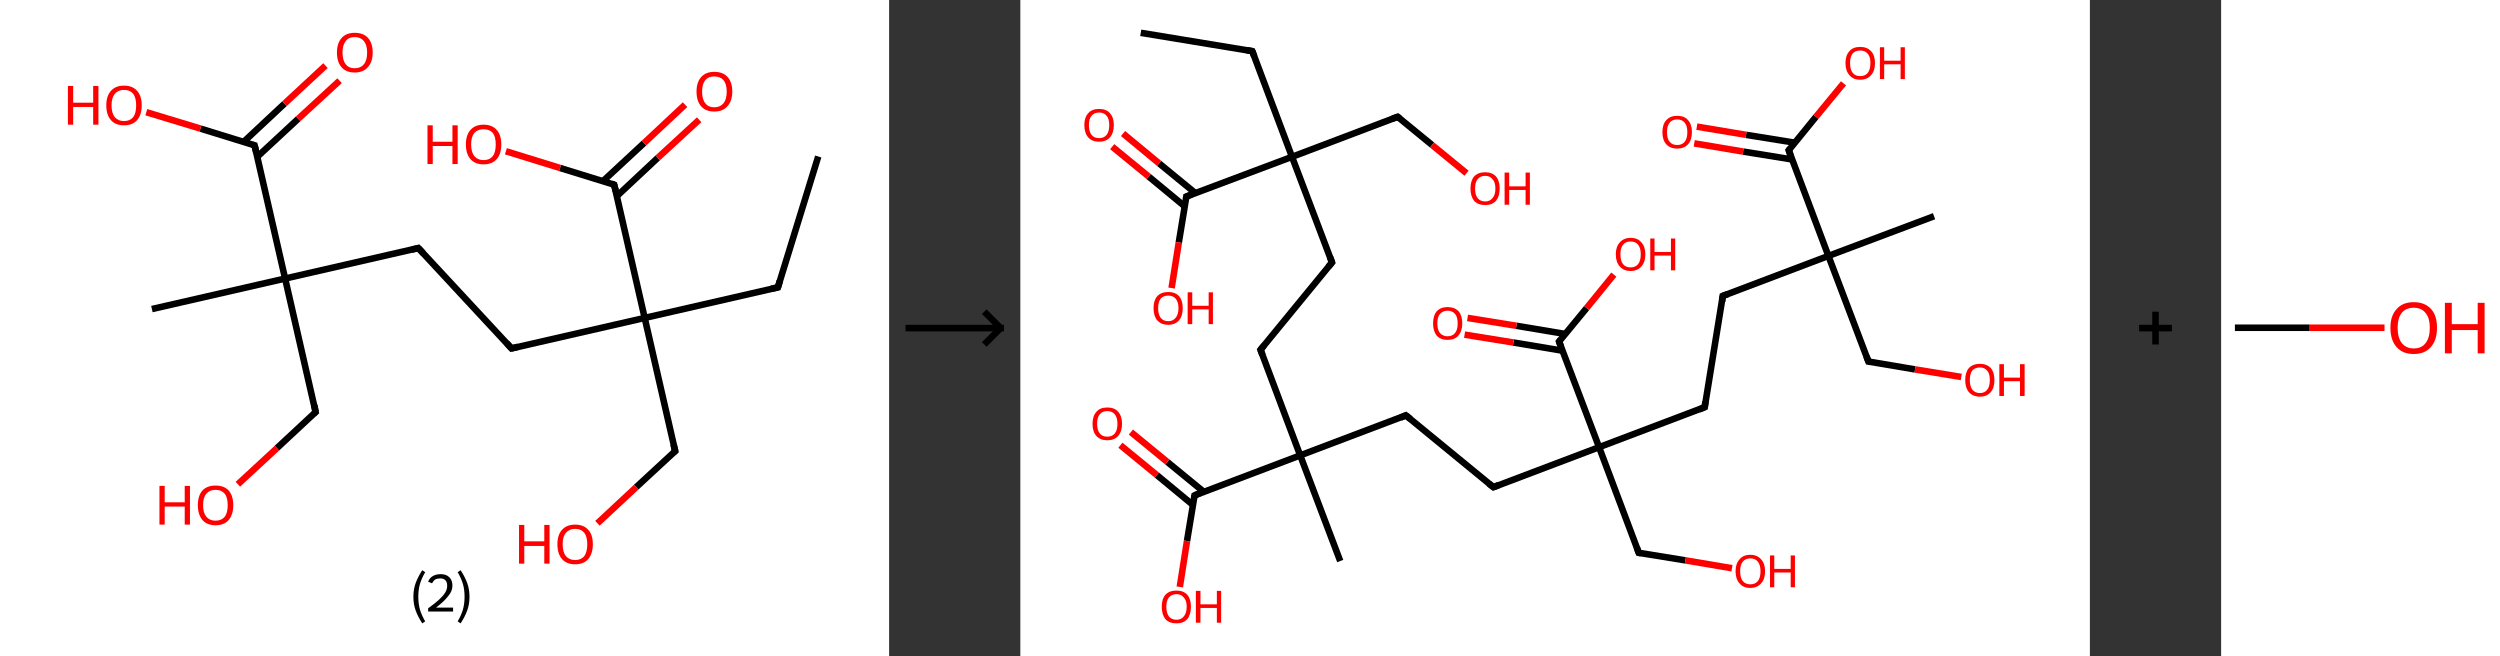 <?xml version='1.0' encoding='ASCII' standalone='yes'?>
<svg xmlns="http://www.w3.org/2000/svg" xmlns:xlink="http://www.w3.org/1999/xlink" version="1.1" width="762.0px" viewBox="0 0 762.0 200.0" height="200.0px">
  <rect x="0" y="0" width="762.0" height="200.0" fill="#333333" stroke="none"/>
  <g>
    <g transform="translate(0, 0) scale(1 1) "><!-- END OF HEADER -->
<rect style="opacity:1.0;fill:#FFFFFF;stroke:none" width="271.0" height="200.0" x="0.0" y="0.0"> </rect>
<path class="bond-0 atom-0 atom-1" d="M 249.4,47.7 L 237.1,87.6" style="fill:none;fill-rule:evenodd;stroke:#000000;stroke-width:2.0px;stroke-linecap:butt;stroke-linejoin:miter;stroke-opacity:1"/>
<path class="bond-1 atom-1 atom-2" d="M 237.1,87.6 L 196.5,96.9" style="fill:none;fill-rule:evenodd;stroke:#000000;stroke-width:2.0px;stroke-linecap:butt;stroke-linejoin:miter;stroke-opacity:1"/>
<path class="bond-2 atom-2 atom-3" d="M 196.5,96.9 L 205.8,137.5" style="fill:none;fill-rule:evenodd;stroke:#000000;stroke-width:2.0px;stroke-linecap:butt;stroke-linejoin:miter;stroke-opacity:1"/>
<path class="bond-3 atom-3 atom-4" d="M 205.8,137.5 L 193.9,148.5" style="fill:none;fill-rule:evenodd;stroke:#000000;stroke-width:2.0px;stroke-linecap:butt;stroke-linejoin:miter;stroke-opacity:1"/>
<path class="bond-3 atom-3 atom-4" d="M 193.9,148.5 L 182.1,159.5" style="fill:none;fill-rule:evenodd;stroke:#FF0000;stroke-width:2.0px;stroke-linecap:butt;stroke-linejoin:miter;stroke-opacity:1"/>
<path class="bond-4 atom-2 atom-5" d="M 196.5,96.9 L 155.9,106.2" style="fill:none;fill-rule:evenodd;stroke:#000000;stroke-width:2.0px;stroke-linecap:butt;stroke-linejoin:miter;stroke-opacity:1"/>
<path class="bond-5 atom-5 atom-6" d="M 155.9,106.2 L 127.5,75.6" style="fill:none;fill-rule:evenodd;stroke:#000000;stroke-width:2.0px;stroke-linecap:butt;stroke-linejoin:miter;stroke-opacity:1"/>
<path class="bond-6 atom-6 atom-7" d="M 127.5,75.6 L 86.9,84.9" style="fill:none;fill-rule:evenodd;stroke:#000000;stroke-width:2.0px;stroke-linecap:butt;stroke-linejoin:miter;stroke-opacity:1"/>
<path class="bond-7 atom-7 atom-8" d="M 86.9,84.9 L 46.3,94.2" style="fill:none;fill-rule:evenodd;stroke:#000000;stroke-width:2.0px;stroke-linecap:butt;stroke-linejoin:miter;stroke-opacity:1"/>
<path class="bond-8 atom-7 atom-9" d="M 86.9,84.9 L 96.2,125.6" style="fill:none;fill-rule:evenodd;stroke:#000000;stroke-width:2.0px;stroke-linecap:butt;stroke-linejoin:miter;stroke-opacity:1"/>
<path class="bond-9 atom-9 atom-10" d="M 96.2,125.6 L 84.4,136.6" style="fill:none;fill-rule:evenodd;stroke:#000000;stroke-width:2.0px;stroke-linecap:butt;stroke-linejoin:miter;stroke-opacity:1"/>
<path class="bond-9 atom-9 atom-10" d="M 84.4,136.6 L 72.5,147.6" style="fill:none;fill-rule:evenodd;stroke:#FF0000;stroke-width:2.0px;stroke-linecap:butt;stroke-linejoin:miter;stroke-opacity:1"/>
<path class="bond-10 atom-7 atom-11" d="M 86.9,84.9 L 77.6,44.3" style="fill:none;fill-rule:evenodd;stroke:#000000;stroke-width:2.0px;stroke-linecap:butt;stroke-linejoin:miter;stroke-opacity:1"/>
<path class="bond-11 atom-11 atom-12" d="M 78.4,47.8 L 90.9,36.2" style="fill:none;fill-rule:evenodd;stroke:#000000;stroke-width:2.0px;stroke-linecap:butt;stroke-linejoin:miter;stroke-opacity:1"/>
<path class="bond-11 atom-11 atom-12" d="M 90.9,36.2 L 103.5,24.6" style="fill:none;fill-rule:evenodd;stroke:#FF0000;stroke-width:2.0px;stroke-linecap:butt;stroke-linejoin:miter;stroke-opacity:1"/>
<path class="bond-11 atom-11 atom-12" d="M 74.2,43.3 L 86.7,31.6" style="fill:none;fill-rule:evenodd;stroke:#000000;stroke-width:2.0px;stroke-linecap:butt;stroke-linejoin:miter;stroke-opacity:1"/>
<path class="bond-11 atom-11 atom-12" d="M 86.7,31.6 L 99.2,20.0" style="fill:none;fill-rule:evenodd;stroke:#FF0000;stroke-width:2.0px;stroke-linecap:butt;stroke-linejoin:miter;stroke-opacity:1"/>
<path class="bond-12 atom-11 atom-13" d="M 77.6,44.3 L 61.1,39.2" style="fill:none;fill-rule:evenodd;stroke:#000000;stroke-width:2.0px;stroke-linecap:butt;stroke-linejoin:miter;stroke-opacity:1"/>
<path class="bond-12 atom-11 atom-13" d="M 61.1,39.2 L 44.6,34.2" style="fill:none;fill-rule:evenodd;stroke:#FF0000;stroke-width:2.0px;stroke-linecap:butt;stroke-linejoin:miter;stroke-opacity:1"/>
<path class="bond-13 atom-2 atom-14" d="M 196.5,96.9 L 187.2,56.3" style="fill:none;fill-rule:evenodd;stroke:#000000;stroke-width:2.0px;stroke-linecap:butt;stroke-linejoin:miter;stroke-opacity:1"/>
<path class="bond-14 atom-14 atom-15" d="M 188.0,59.8 L 200.5,48.1" style="fill:none;fill-rule:evenodd;stroke:#000000;stroke-width:2.0px;stroke-linecap:butt;stroke-linejoin:miter;stroke-opacity:1"/>
<path class="bond-14 atom-14 atom-15" d="M 200.5,48.1 L 213.1,36.5" style="fill:none;fill-rule:evenodd;stroke:#FF0000;stroke-width:2.0px;stroke-linecap:butt;stroke-linejoin:miter;stroke-opacity:1"/>
<path class="bond-14 atom-14 atom-15" d="M 183.8,55.2 L 196.3,43.6" style="fill:none;fill-rule:evenodd;stroke:#000000;stroke-width:2.0px;stroke-linecap:butt;stroke-linejoin:miter;stroke-opacity:1"/>
<path class="bond-14 atom-14 atom-15" d="M 196.3,43.6 L 208.8,31.9" style="fill:none;fill-rule:evenodd;stroke:#FF0000;stroke-width:2.0px;stroke-linecap:butt;stroke-linejoin:miter;stroke-opacity:1"/>
<path class="bond-15 atom-14 atom-16" d="M 187.2,56.3 L 170.7,51.2" style="fill:none;fill-rule:evenodd;stroke:#000000;stroke-width:2.0px;stroke-linecap:butt;stroke-linejoin:miter;stroke-opacity:1"/>
<path class="bond-15 atom-14 atom-16" d="M 170.7,51.2 L 154.2,46.1" style="fill:none;fill-rule:evenodd;stroke:#FF0000;stroke-width:2.0px;stroke-linecap:butt;stroke-linejoin:miter;stroke-opacity:1"/>
<path d="M 237.7,85.6 L 237.1,87.6 L 235.1,88.0" style="fill:none;stroke:#000000;stroke-width:2.0px;stroke-linecap:butt;stroke-linejoin:miter;stroke-opacity:1;"/>
<path d="M 205.3,135.5 L 205.8,137.5 L 205.2,138.0" style="fill:none;stroke:#000000;stroke-width:2.0px;stroke-linecap:butt;stroke-linejoin:miter;stroke-opacity:1;"/>
<path d="M 157.9,105.7 L 155.9,106.2 L 154.5,104.6" style="fill:none;stroke:#000000;stroke-width:2.0px;stroke-linecap:butt;stroke-linejoin:miter;stroke-opacity:1;"/>
<path d="M 129.0,77.2 L 127.5,75.6 L 125.5,76.1" style="fill:none;stroke:#000000;stroke-width:2.0px;stroke-linecap:butt;stroke-linejoin:miter;stroke-opacity:1;"/>
<path d="M 95.8,123.5 L 96.2,125.6 L 95.6,126.1" style="fill:none;stroke:#000000;stroke-width:2.0px;stroke-linecap:butt;stroke-linejoin:miter;stroke-opacity:1;"/>
<path d="M 78.1,46.4 L 77.6,44.3 L 76.8,44.1" style="fill:none;stroke:#000000;stroke-width:2.0px;stroke-linecap:butt;stroke-linejoin:miter;stroke-opacity:1;"/>
<path d="M 187.7,58.3 L 187.2,56.3 L 186.4,56.0" style="fill:none;stroke:#000000;stroke-width:2.0px;stroke-linecap:butt;stroke-linejoin:miter;stroke-opacity:1;"/>
<path class="atom-4" d="M 158.2 160.0 L 159.8 160.0 L 159.8 165.0 L 165.9 165.0 L 165.9 160.0 L 167.5 160.0 L 167.5 171.8 L 165.9 171.8 L 165.9 166.4 L 159.8 166.4 L 159.8 171.8 L 158.2 171.8 L 158.2 160.0 " fill="#FF0000"/>
<path class="atom-4" d="M 169.9 165.9 Q 169.9 163.0, 171.3 161.5 Q 172.7 159.9, 175.3 159.9 Q 177.9 159.9, 179.3 161.5 Q 180.7 163.0, 180.7 165.9 Q 180.7 168.7, 179.3 170.4 Q 177.9 172.0, 175.3 172.0 Q 172.7 172.0, 171.3 170.4 Q 169.9 168.8, 169.9 165.9 M 175.3 170.7 Q 177.1 170.7, 178.1 169.5 Q 179.0 168.2, 179.0 165.9 Q 179.0 163.6, 178.1 162.4 Q 177.1 161.2, 175.3 161.2 Q 173.5 161.2, 172.5 162.4 Q 171.5 163.5, 171.5 165.9 Q 171.5 168.3, 172.5 169.5 Q 173.5 170.7, 175.3 170.7 " fill="#FF0000"/>
<path class="atom-10" d="M 48.6 148.1 L 50.2 148.1 L 50.2 153.1 L 56.3 153.1 L 56.3 148.1 L 57.9 148.1 L 57.9 159.9 L 56.3 159.9 L 56.3 154.4 L 50.2 154.4 L 50.2 159.9 L 48.6 159.9 L 48.6 148.1 " fill="#FF0000"/>
<path class="atom-10" d="M 60.3 154.0 Q 60.3 151.1, 61.7 149.5 Q 63.1 148.0, 65.7 148.0 Q 68.3 148.0, 69.7 149.5 Q 71.1 151.1, 71.1 154.0 Q 71.1 156.8, 69.7 158.5 Q 68.3 160.1, 65.7 160.1 Q 63.1 160.1, 61.7 158.5 Q 60.3 156.8, 60.3 154.0 M 65.7 158.7 Q 67.5 158.7, 68.5 157.5 Q 69.4 156.3, 69.4 154.0 Q 69.4 151.6, 68.5 150.5 Q 67.5 149.3, 65.7 149.3 Q 63.9 149.3, 62.9 150.5 Q 61.9 151.6, 61.9 154.0 Q 61.9 156.3, 62.9 157.5 Q 63.9 158.7, 65.7 158.7 " fill="#FF0000"/>
<path class="atom-12" d="M 102.7 16.0 Q 102.7 13.2, 104.1 11.6 Q 105.5 10.0, 108.1 10.0 Q 110.8 10.0, 112.2 11.6 Q 113.6 13.2, 113.6 16.0 Q 113.6 18.9, 112.1 20.5 Q 110.7 22.1, 108.1 22.1 Q 105.5 22.1, 104.1 20.5 Q 102.7 18.9, 102.7 16.0 M 108.1 20.8 Q 109.9 20.8, 110.9 19.6 Q 111.9 18.4, 111.9 16.0 Q 111.9 13.7, 110.9 12.5 Q 109.9 11.3, 108.1 11.3 Q 106.3 11.3, 105.4 12.5 Q 104.4 13.7, 104.4 16.0 Q 104.4 18.4, 105.4 19.6 Q 106.3 20.8, 108.1 20.8 " fill="#FF0000"/>
<path class="atom-13" d="M 20.7 26.2 L 22.3 26.2 L 22.3 31.3 L 28.4 31.3 L 28.4 26.2 L 30.0 26.2 L 30.0 38.0 L 28.4 38.0 L 28.4 32.6 L 22.3 32.6 L 22.3 38.0 L 20.7 38.0 L 20.7 26.2 " fill="#FF0000"/>
<path class="atom-13" d="M 32.4 32.1 Q 32.4 29.3, 33.8 27.7 Q 35.2 26.1, 37.8 26.1 Q 40.4 26.1, 41.8 27.7 Q 43.2 29.3, 43.2 32.1 Q 43.2 35.0, 41.8 36.6 Q 40.4 38.2, 37.8 38.2 Q 35.2 38.2, 33.8 36.6 Q 32.4 35.0, 32.4 32.1 M 37.8 36.9 Q 39.6 36.9, 40.6 35.7 Q 41.5 34.5, 41.5 32.1 Q 41.5 29.8, 40.6 28.6 Q 39.6 27.4, 37.8 27.4 Q 36.0 27.4, 35.0 28.6 Q 34.0 29.8, 34.0 32.1 Q 34.0 34.5, 35.0 35.7 Q 36.0 36.9, 37.8 36.9 " fill="#FF0000"/>
<path class="atom-15" d="M 212.3 27.9 Q 212.3 25.1, 213.7 23.5 Q 215.1 21.9, 217.7 21.9 Q 220.4 21.9, 221.8 23.5 Q 223.2 25.1, 223.2 27.9 Q 223.2 30.8, 221.7 32.4 Q 220.3 34.0, 217.7 34.0 Q 215.1 34.0, 213.7 32.4 Q 212.3 30.8, 212.3 27.9 M 217.7 32.7 Q 219.5 32.7, 220.5 31.5 Q 221.5 30.3, 221.5 27.9 Q 221.5 25.6, 220.5 24.4 Q 219.5 23.3, 217.7 23.3 Q 215.9 23.3, 215.0 24.4 Q 214.0 25.6, 214.0 27.9 Q 214.0 30.3, 215.0 31.5 Q 215.9 32.7, 217.7 32.7 " fill="#FF0000"/>
<path class="atom-16" d="M 130.3 38.2 L 131.9 38.2 L 131.9 43.2 L 137.9 43.2 L 137.9 38.2 L 139.5 38.2 L 139.5 50.0 L 137.9 50.0 L 137.9 44.5 L 131.9 44.5 L 131.9 50.0 L 130.3 50.0 L 130.3 38.2 " fill="#FF0000"/>
<path class="atom-16" d="M 142.0 44.0 Q 142.0 41.2, 143.4 39.6 Q 144.8 38.0, 147.4 38.0 Q 150.0 38.0, 151.4 39.6 Q 152.8 41.2, 152.8 44.0 Q 152.8 46.9, 151.4 48.5 Q 150.0 50.1, 147.4 50.1 Q 144.8 50.1, 143.4 48.5 Q 142.0 46.9, 142.0 44.0 M 147.4 48.8 Q 149.2 48.8, 150.2 47.6 Q 151.1 46.4, 151.1 44.0 Q 151.1 41.7, 150.2 40.5 Q 149.2 39.4, 147.4 39.4 Q 145.6 39.4, 144.6 40.5 Q 143.6 41.7, 143.6 44.0 Q 143.6 46.4, 144.6 47.6 Q 145.6 48.8, 147.4 48.8 " fill="#FF0000"/>
<path class="legend" d="M 126.0 181.9 Q 126.0 179.6, 126.7 177.7 Q 127.4 175.8, 128.7 173.8 L 129.6 174.4 Q 128.5 176.3, 128.0 178.0 Q 127.5 179.7, 127.5 181.9 Q 127.5 184.0, 128.0 185.8 Q 128.5 187.5, 129.6 189.4 L 128.7 190.0 Q 127.4 188.0, 126.7 186.1 Q 126.0 184.2, 126.0 181.9 " fill="#000000"/>
<path class="legend" d="M 130.5 177.3 Q 130.9 176.2, 131.9 175.6 Q 132.9 175.0, 134.3 175.0 Q 136.0 175.0, 136.9 175.9 Q 137.9 176.8, 137.9 178.5 Q 137.9 180.2, 136.6 181.7 Q 135.4 183.3, 132.9 185.2 L 138.1 185.2 L 138.1 186.4 L 130.5 186.4 L 130.5 185.4 Q 132.6 183.9, 133.8 182.8 Q 135.1 181.6, 135.7 180.6 Q 136.3 179.6, 136.3 178.6 Q 136.3 177.5, 135.8 176.9 Q 135.2 176.3, 134.3 176.3 Q 133.3 176.3, 132.7 176.6 Q 132.1 177.0, 131.7 177.8 L 130.5 177.3 " fill="#000000"/>
<path class="legend" d="M 143.1 181.9 Q 143.1 184.2, 142.4 186.1 Q 141.7 188.0, 140.4 190.0 L 139.5 189.4 Q 140.6 187.5, 141.1 185.8 Q 141.6 184.0, 141.6 181.9 Q 141.6 179.7, 141.1 178.0 Q 140.6 176.3, 139.5 174.4 L 140.4 173.8 Q 141.7 175.8, 142.4 177.7 Q 143.1 179.6, 143.1 181.9 " fill="#000000"/>
</g>
    <g transform="translate(271.0, 0) scale(1 1) "><line x1="5" y1="100" x2="35" y2="100" style="stroke:rgb(0,0,0);stroke-width:2"/>
  <line x1="34" y1="100" x2="29" y2="95" style="stroke:rgb(0,0,0);stroke-width:2"/>
  <line x1="34" y1="100" x2="29" y2="105" style="stroke:rgb(0,0,0);stroke-width:2"/>
</g>
    <g transform="translate(311.0, 0) scale(1 1) "><!-- END OF HEADER -->
<rect style="opacity:1.0;fill:#FFFFFF;stroke:none" width="326.0" height="200.0" x="0.0" y="0.0"> </rect>
<path class="bond-0 atom-0 atom-1" d="M 36.7,10.0 L 70.7,15.6" style="fill:none;fill-rule:evenodd;stroke:#000000;stroke-width:2.0px;stroke-linecap:butt;stroke-linejoin:miter;stroke-opacity:1"/>
<path class="bond-1 atom-1 atom-2" d="M 70.7,15.6 L 82.8,47.8" style="fill:none;fill-rule:evenodd;stroke:#000000;stroke-width:2.0px;stroke-linecap:butt;stroke-linejoin:miter;stroke-opacity:1"/>
<path class="bond-2 atom-2 atom-3" d="M 82.8,47.8 L 115.0,35.6" style="fill:none;fill-rule:evenodd;stroke:#000000;stroke-width:2.0px;stroke-linecap:butt;stroke-linejoin:miter;stroke-opacity:1"/>
<path class="bond-3 atom-3 atom-4" d="M 115.0,35.6 L 125.5,44.2" style="fill:none;fill-rule:evenodd;stroke:#000000;stroke-width:2.0px;stroke-linecap:butt;stroke-linejoin:miter;stroke-opacity:1"/>
<path class="bond-3 atom-3 atom-4" d="M 125.5,44.2 L 136.0,52.8" style="fill:none;fill-rule:evenodd;stroke:#FF0000;stroke-width:2.0px;stroke-linecap:butt;stroke-linejoin:miter;stroke-opacity:1"/>
<path class="bond-4 atom-2 atom-5" d="M 82.8,47.8 L 95.0,80.0" style="fill:none;fill-rule:evenodd;stroke:#000000;stroke-width:2.0px;stroke-linecap:butt;stroke-linejoin:miter;stroke-opacity:1"/>
<path class="bond-5 atom-5 atom-6" d="M 95.0,80.0 L 73.2,106.6" style="fill:none;fill-rule:evenodd;stroke:#000000;stroke-width:2.0px;stroke-linecap:butt;stroke-linejoin:miter;stroke-opacity:1"/>
<path class="bond-6 atom-6 atom-7" d="M 73.2,106.6 L 85.3,138.8" style="fill:none;fill-rule:evenodd;stroke:#000000;stroke-width:2.0px;stroke-linecap:butt;stroke-linejoin:miter;stroke-opacity:1"/>
<path class="bond-7 atom-7 atom-8" d="M 85.3,138.8 L 97.5,171.0" style="fill:none;fill-rule:evenodd;stroke:#000000;stroke-width:2.0px;stroke-linecap:butt;stroke-linejoin:miter;stroke-opacity:1"/>
<path class="bond-8 atom-7 atom-9" d="M 85.3,138.8 L 117.5,126.6" style="fill:none;fill-rule:evenodd;stroke:#000000;stroke-width:2.0px;stroke-linecap:butt;stroke-linejoin:miter;stroke-opacity:1"/>
<path class="bond-9 atom-9 atom-10" d="M 117.5,126.6 L 144.2,148.5" style="fill:none;fill-rule:evenodd;stroke:#000000;stroke-width:2.0px;stroke-linecap:butt;stroke-linejoin:miter;stroke-opacity:1"/>
<path class="bond-10 atom-10 atom-11" d="M 144.2,148.5 L 176.4,136.3" style="fill:none;fill-rule:evenodd;stroke:#000000;stroke-width:2.0px;stroke-linecap:butt;stroke-linejoin:miter;stroke-opacity:1"/>
<path class="bond-11 atom-11 atom-12" d="M 176.4,136.3 L 188.5,168.5" style="fill:none;fill-rule:evenodd;stroke:#000000;stroke-width:2.0px;stroke-linecap:butt;stroke-linejoin:miter;stroke-opacity:1"/>
<path class="bond-12 atom-12 atom-13" d="M 188.5,168.5 L 202.7,170.8" style="fill:none;fill-rule:evenodd;stroke:#000000;stroke-width:2.0px;stroke-linecap:butt;stroke-linejoin:miter;stroke-opacity:1"/>
<path class="bond-12 atom-12 atom-13" d="M 202.7,170.8 L 216.9,173.2" style="fill:none;fill-rule:evenodd;stroke:#FF0000;stroke-width:2.0px;stroke-linecap:butt;stroke-linejoin:miter;stroke-opacity:1"/>
<path class="bond-13 atom-11 atom-14" d="M 176.4,136.3 L 208.6,124.1" style="fill:none;fill-rule:evenodd;stroke:#000000;stroke-width:2.0px;stroke-linecap:butt;stroke-linejoin:miter;stroke-opacity:1"/>
<path class="bond-14 atom-14 atom-15" d="M 208.6,124.1 L 214.1,90.2" style="fill:none;fill-rule:evenodd;stroke:#000000;stroke-width:2.0px;stroke-linecap:butt;stroke-linejoin:miter;stroke-opacity:1"/>
<path class="bond-15 atom-15 atom-16" d="M 214.1,90.2 L 246.3,78.0" style="fill:none;fill-rule:evenodd;stroke:#000000;stroke-width:2.0px;stroke-linecap:butt;stroke-linejoin:miter;stroke-opacity:1"/>
<path class="bond-16 atom-16 atom-17" d="M 246.3,78.0 L 278.5,65.9" style="fill:none;fill-rule:evenodd;stroke:#000000;stroke-width:2.0px;stroke-linecap:butt;stroke-linejoin:miter;stroke-opacity:1"/>
<path class="bond-17 atom-16 atom-18" d="M 246.3,78.0 L 258.5,110.2" style="fill:none;fill-rule:evenodd;stroke:#000000;stroke-width:2.0px;stroke-linecap:butt;stroke-linejoin:miter;stroke-opacity:1"/>
<path class="bond-18 atom-18 atom-19" d="M 258.5,110.2 L 272.7,112.6" style="fill:none;fill-rule:evenodd;stroke:#000000;stroke-width:2.0px;stroke-linecap:butt;stroke-linejoin:miter;stroke-opacity:1"/>
<path class="bond-18 atom-18 atom-19" d="M 272.7,112.6 L 286.8,114.9" style="fill:none;fill-rule:evenodd;stroke:#FF0000;stroke-width:2.0px;stroke-linecap:butt;stroke-linejoin:miter;stroke-opacity:1"/>
<path class="bond-19 atom-16 atom-20" d="M 246.3,78.0 L 234.2,45.8" style="fill:none;fill-rule:evenodd;stroke:#000000;stroke-width:2.0px;stroke-linecap:butt;stroke-linejoin:miter;stroke-opacity:1"/>
<path class="bond-20 atom-20 atom-21" d="M 236.1,43.5 L 221.2,41.1" style="fill:none;fill-rule:evenodd;stroke:#000000;stroke-width:2.0px;stroke-linecap:butt;stroke-linejoin:miter;stroke-opacity:1"/>
<path class="bond-20 atom-20 atom-21" d="M 221.2,41.1 L 206.2,38.6" style="fill:none;fill-rule:evenodd;stroke:#FF0000;stroke-width:2.0px;stroke-linecap:butt;stroke-linejoin:miter;stroke-opacity:1"/>
<path class="bond-20 atom-20 atom-21" d="M 235.2,48.6 L 220.3,46.2" style="fill:none;fill-rule:evenodd;stroke:#000000;stroke-width:2.0px;stroke-linecap:butt;stroke-linejoin:miter;stroke-opacity:1"/>
<path class="bond-20 atom-20 atom-21" d="M 220.3,46.2 L 205.4,43.7" style="fill:none;fill-rule:evenodd;stroke:#FF0000;stroke-width:2.0px;stroke-linecap:butt;stroke-linejoin:miter;stroke-opacity:1"/>
<path class="bond-21 atom-20 atom-22" d="M 234.2,45.8 L 242.5,35.6" style="fill:none;fill-rule:evenodd;stroke:#000000;stroke-width:2.0px;stroke-linecap:butt;stroke-linejoin:miter;stroke-opacity:1"/>
<path class="bond-21 atom-20 atom-22" d="M 242.5,35.6 L 250.9,25.4" style="fill:none;fill-rule:evenodd;stroke:#FF0000;stroke-width:2.0px;stroke-linecap:butt;stroke-linejoin:miter;stroke-opacity:1"/>
<path class="bond-22 atom-11 atom-23" d="M 176.4,136.3 L 164.2,104.1" style="fill:none;fill-rule:evenodd;stroke:#000000;stroke-width:2.0px;stroke-linecap:butt;stroke-linejoin:miter;stroke-opacity:1"/>
<path class="bond-23 atom-23 atom-24" d="M 166.1,101.8 L 151.2,99.3" style="fill:none;fill-rule:evenodd;stroke:#000000;stroke-width:2.0px;stroke-linecap:butt;stroke-linejoin:miter;stroke-opacity:1"/>
<path class="bond-23 atom-23 atom-24" d="M 151.2,99.3 L 136.3,96.9" style="fill:none;fill-rule:evenodd;stroke:#FF0000;stroke-width:2.0px;stroke-linecap:butt;stroke-linejoin:miter;stroke-opacity:1"/>
<path class="bond-23 atom-23 atom-24" d="M 165.3,106.9 L 150.3,104.4" style="fill:none;fill-rule:evenodd;stroke:#000000;stroke-width:2.0px;stroke-linecap:butt;stroke-linejoin:miter;stroke-opacity:1"/>
<path class="bond-23 atom-23 atom-24" d="M 150.3,104.4 L 135.4,102.0" style="fill:none;fill-rule:evenodd;stroke:#FF0000;stroke-width:2.0px;stroke-linecap:butt;stroke-linejoin:miter;stroke-opacity:1"/>
<path class="bond-24 atom-23 atom-25" d="M 164.2,104.1 L 172.6,93.9" style="fill:none;fill-rule:evenodd;stroke:#000000;stroke-width:2.0px;stroke-linecap:butt;stroke-linejoin:miter;stroke-opacity:1"/>
<path class="bond-24 atom-23 atom-25" d="M 172.6,93.9 L 180.9,83.7" style="fill:none;fill-rule:evenodd;stroke:#FF0000;stroke-width:2.0px;stroke-linecap:butt;stroke-linejoin:miter;stroke-opacity:1"/>
<path class="bond-25 atom-7 atom-26" d="M 85.3,138.8 L 53.1,151.0" style="fill:none;fill-rule:evenodd;stroke:#000000;stroke-width:2.0px;stroke-linecap:butt;stroke-linejoin:miter;stroke-opacity:1"/>
<path class="bond-26 atom-26 atom-27" d="M 55.9,149.9 L 44.8,140.8" style="fill:none;fill-rule:evenodd;stroke:#000000;stroke-width:2.0px;stroke-linecap:butt;stroke-linejoin:miter;stroke-opacity:1"/>
<path class="bond-26 atom-26 atom-27" d="M 44.8,140.8 L 33.7,131.7" style="fill:none;fill-rule:evenodd;stroke:#FF0000;stroke-width:2.0px;stroke-linecap:butt;stroke-linejoin:miter;stroke-opacity:1"/>
<path class="bond-26 atom-26 atom-27" d="M 52.6,153.9 L 41.6,144.8" style="fill:none;fill-rule:evenodd;stroke:#000000;stroke-width:2.0px;stroke-linecap:butt;stroke-linejoin:miter;stroke-opacity:1"/>
<path class="bond-26 atom-26 atom-27" d="M 41.6,144.8 L 30.5,135.7" style="fill:none;fill-rule:evenodd;stroke:#FF0000;stroke-width:2.0px;stroke-linecap:butt;stroke-linejoin:miter;stroke-opacity:1"/>
<path class="bond-27 atom-26 atom-28" d="M 53.1,151.0 L 50.8,164.9" style="fill:none;fill-rule:evenodd;stroke:#000000;stroke-width:2.0px;stroke-linecap:butt;stroke-linejoin:miter;stroke-opacity:1"/>
<path class="bond-27 atom-26 atom-28" d="M 50.8,164.9 L 48.6,178.9" style="fill:none;fill-rule:evenodd;stroke:#FF0000;stroke-width:2.0px;stroke-linecap:butt;stroke-linejoin:miter;stroke-opacity:1"/>
<path class="bond-28 atom-2 atom-29" d="M 82.8,47.8 L 50.6,59.9" style="fill:none;fill-rule:evenodd;stroke:#000000;stroke-width:2.0px;stroke-linecap:butt;stroke-linejoin:miter;stroke-opacity:1"/>
<path class="bond-29 atom-29 atom-30" d="M 53.4,58.9 L 42.3,49.8" style="fill:none;fill-rule:evenodd;stroke:#000000;stroke-width:2.0px;stroke-linecap:butt;stroke-linejoin:miter;stroke-opacity:1"/>
<path class="bond-29 atom-29 atom-30" d="M 42.3,49.8 L 31.3,40.7" style="fill:none;fill-rule:evenodd;stroke:#FF0000;stroke-width:2.0px;stroke-linecap:butt;stroke-linejoin:miter;stroke-opacity:1"/>
<path class="bond-29 atom-29 atom-30" d="M 50.1,62.9 L 39.1,53.8" style="fill:none;fill-rule:evenodd;stroke:#000000;stroke-width:2.0px;stroke-linecap:butt;stroke-linejoin:miter;stroke-opacity:1"/>
<path class="bond-29 atom-29 atom-30" d="M 39.1,53.8 L 28.0,44.7" style="fill:none;fill-rule:evenodd;stroke:#FF0000;stroke-width:2.0px;stroke-linecap:butt;stroke-linejoin:miter;stroke-opacity:1"/>
<path class="bond-30 atom-29 atom-31" d="M 50.6,59.9 L 48.3,73.9" style="fill:none;fill-rule:evenodd;stroke:#000000;stroke-width:2.0px;stroke-linecap:butt;stroke-linejoin:miter;stroke-opacity:1"/>
<path class="bond-30 atom-29 atom-31" d="M 48.3,73.9 L 46.1,87.8" style="fill:none;fill-rule:evenodd;stroke:#FF0000;stroke-width:2.0px;stroke-linecap:butt;stroke-linejoin:miter;stroke-opacity:1"/>
<path d="M 69.0,15.3 L 70.7,15.6 L 71.3,17.2" style="fill:none;stroke:#000000;stroke-width:2.0px;stroke-linecap:butt;stroke-linejoin:miter;stroke-opacity:1;"/>
<path d="M 113.4,36.2 L 115.0,35.6 L 115.6,36.1" style="fill:none;stroke:#000000;stroke-width:2.0px;stroke-linecap:butt;stroke-linejoin:miter;stroke-opacity:1;"/>
<path d="M 94.4,78.4 L 95.0,80.0 L 93.9,81.3" style="fill:none;stroke:#000000;stroke-width:2.0px;stroke-linecap:butt;stroke-linejoin:miter;stroke-opacity:1;"/>
<path d="M 74.3,105.3 L 73.2,106.6 L 73.8,108.2" style="fill:none;stroke:#000000;stroke-width:2.0px;stroke-linecap:butt;stroke-linejoin:miter;stroke-opacity:1;"/>
<path d="M 115.9,127.3 L 117.5,126.6 L 118.9,127.7" style="fill:none;stroke:#000000;stroke-width:2.0px;stroke-linecap:butt;stroke-linejoin:miter;stroke-opacity:1;"/>
<path d="M 142.8,147.4 L 144.2,148.5 L 145.8,147.8" style="fill:none;stroke:#000000;stroke-width:2.0px;stroke-linecap:butt;stroke-linejoin:miter;stroke-opacity:1;"/>
<path d="M 187.9,166.9 L 188.5,168.5 L 189.2,168.6" style="fill:none;stroke:#000000;stroke-width:2.0px;stroke-linecap:butt;stroke-linejoin:miter;stroke-opacity:1;"/>
<path d="M 206.9,124.8 L 208.6,124.1 L 208.8,122.4" style="fill:none;stroke:#000000;stroke-width:2.0px;stroke-linecap:butt;stroke-linejoin:miter;stroke-opacity:1;"/>
<path d="M 213.9,91.9 L 214.1,90.2 L 215.7,89.6" style="fill:none;stroke:#000000;stroke-width:2.0px;stroke-linecap:butt;stroke-linejoin:miter;stroke-opacity:1;"/>
<path d="M 257.9,108.6 L 258.5,110.2 L 259.2,110.3" style="fill:none;stroke:#000000;stroke-width:2.0px;stroke-linecap:butt;stroke-linejoin:miter;stroke-opacity:1;"/>
<path d="M 234.8,47.4 L 234.2,45.8 L 234.6,45.3" style="fill:none;stroke:#000000;stroke-width:2.0px;stroke-linecap:butt;stroke-linejoin:miter;stroke-opacity:1;"/>
<path d="M 164.8,105.7 L 164.2,104.1 L 164.6,103.6" style="fill:none;stroke:#000000;stroke-width:2.0px;stroke-linecap:butt;stroke-linejoin:miter;stroke-opacity:1;"/>
<path d="M 54.7,150.3 L 53.1,151.0 L 53.0,151.7" style="fill:none;stroke:#000000;stroke-width:2.0px;stroke-linecap:butt;stroke-linejoin:miter;stroke-opacity:1;"/>
<path d="M 52.2,59.3 L 50.6,59.9 L 50.5,60.6" style="fill:none;stroke:#000000;stroke-width:2.0px;stroke-linecap:butt;stroke-linejoin:miter;stroke-opacity:1;"/>
<path class="atom-4" d="M 137.2 57.5 Q 137.2 55.1, 138.3 53.8 Q 139.5 52.5, 141.7 52.5 Q 143.8 52.5, 145.0 53.8 Q 146.1 55.1, 146.1 57.5 Q 146.1 59.8, 145.0 61.2 Q 143.8 62.5, 141.7 62.5 Q 139.5 62.5, 138.3 61.2 Q 137.2 59.8, 137.2 57.5 M 141.7 61.4 Q 143.1 61.4, 143.9 60.4 Q 144.8 59.4, 144.8 57.5 Q 144.8 55.5, 143.9 54.6 Q 143.1 53.6, 141.7 53.6 Q 140.2 53.6, 139.4 54.6 Q 138.6 55.5, 138.6 57.5 Q 138.6 59.4, 139.4 60.4 Q 140.2 61.4, 141.7 61.4 " fill="#FF0000"/>
<path class="atom-4" d="M 147.6 52.6 L 149.0 52.6 L 149.0 56.8 L 154.0 56.8 L 154.0 52.6 L 155.3 52.6 L 155.3 62.4 L 154.0 62.4 L 154.0 57.9 L 149.0 57.9 L 149.0 62.4 L 147.6 62.4 L 147.6 52.6 " fill="#FF0000"/>
<path class="atom-13" d="M 218.0 174.1 Q 218.0 171.8, 219.2 170.5 Q 220.3 169.1, 222.5 169.1 Q 224.6 169.1, 225.8 170.5 Q 227.0 171.8, 227.0 174.1 Q 227.0 176.5, 225.8 177.8 Q 224.6 179.2, 222.5 179.2 Q 220.3 179.2, 219.2 177.8 Q 218.0 176.5, 218.0 174.1 M 222.5 178.1 Q 224.0 178.1, 224.8 177.1 Q 225.6 176.1, 225.6 174.1 Q 225.6 172.2, 224.8 171.2 Q 224.0 170.2, 222.5 170.2 Q 221.0 170.2, 220.2 171.2 Q 219.4 172.2, 219.4 174.1 Q 219.4 176.1, 220.2 177.1 Q 221.0 178.1, 222.5 178.1 " fill="#FF0000"/>
<path class="atom-13" d="M 228.5 169.3 L 229.8 169.3 L 229.8 173.4 L 234.8 173.4 L 234.8 169.3 L 236.1 169.3 L 236.1 179.0 L 234.8 179.0 L 234.8 174.5 L 229.8 174.5 L 229.8 179.0 L 228.5 179.0 L 228.5 169.3 " fill="#FF0000"/>
<path class="atom-19" d="M 288.0 115.8 Q 288.0 113.5, 289.1 112.2 Q 290.3 110.9, 292.5 110.9 Q 294.6 110.9, 295.8 112.2 Q 296.9 113.5, 296.9 115.8 Q 296.9 118.2, 295.8 119.5 Q 294.6 120.9, 292.5 120.9 Q 290.3 120.9, 289.1 119.5 Q 288.0 118.2, 288.0 115.8 M 292.5 119.8 Q 293.9 119.8, 294.7 118.8 Q 295.5 117.8, 295.5 115.8 Q 295.5 113.9, 294.7 113.0 Q 293.9 112.0, 292.5 112.0 Q 291.0 112.0, 290.2 112.9 Q 289.4 113.9, 289.4 115.8 Q 289.4 117.8, 290.2 118.8 Q 291.0 119.8, 292.5 119.8 " fill="#FF0000"/>
<path class="atom-19" d="M 298.4 111.0 L 299.8 111.0 L 299.8 115.1 L 304.7 115.1 L 304.7 111.0 L 306.1 111.0 L 306.1 120.7 L 304.7 120.7 L 304.7 116.2 L 299.8 116.2 L 299.8 120.7 L 298.4 120.7 L 298.4 111.0 " fill="#FF0000"/>
<path class="atom-21" d="M 195.7 40.3 Q 195.7 37.9, 196.9 36.6 Q 198.1 35.3, 200.2 35.3 Q 202.4 35.3, 203.5 36.6 Q 204.7 37.9, 204.7 40.3 Q 204.7 42.7, 203.5 44.0 Q 202.3 45.3, 200.2 45.3 Q 198.1 45.3, 196.9 44.0 Q 195.7 42.7, 195.7 40.3 M 200.2 44.2 Q 201.7 44.2, 202.5 43.2 Q 203.3 42.2, 203.3 40.3 Q 203.3 38.4, 202.5 37.4 Q 201.7 36.4, 200.2 36.4 Q 198.7 36.4, 197.9 37.4 Q 197.1 38.4, 197.1 40.3 Q 197.1 42.3, 197.9 43.2 Q 198.7 44.2, 200.2 44.2 " fill="#FF0000"/>
<path class="atom-22" d="M 251.5 19.2 Q 251.5 16.9, 252.7 15.6 Q 253.8 14.3, 256.0 14.3 Q 258.1 14.3, 259.3 15.6 Q 260.5 16.9, 260.5 19.2 Q 260.5 21.6, 259.3 22.9 Q 258.1 24.3, 256.0 24.3 Q 253.8 24.3, 252.7 22.9 Q 251.5 21.6, 251.5 19.2 M 256.0 23.2 Q 257.5 23.2, 258.3 22.2 Q 259.1 21.2, 259.1 19.2 Q 259.1 17.3, 258.3 16.4 Q 257.5 15.4, 256.0 15.4 Q 254.5 15.4, 253.7 16.3 Q 252.9 17.3, 252.9 19.2 Q 252.9 21.2, 253.7 22.2 Q 254.5 23.2, 256.0 23.2 " fill="#FF0000"/>
<path class="atom-22" d="M 262.0 14.4 L 263.3 14.4 L 263.3 18.5 L 268.3 18.5 L 268.3 14.4 L 269.6 14.4 L 269.6 24.1 L 268.3 24.1 L 268.3 19.6 L 263.3 19.6 L 263.3 24.1 L 262.0 24.1 L 262.0 14.4 " fill="#FF0000"/>
<path class="atom-24" d="M 125.8 98.6 Q 125.8 96.2, 126.9 94.9 Q 128.1 93.6, 130.2 93.6 Q 132.4 93.6, 133.6 94.9 Q 134.7 96.2, 134.7 98.6 Q 134.7 100.9, 133.5 102.3 Q 132.4 103.6, 130.2 103.6 Q 128.1 103.6, 126.9 102.3 Q 125.8 100.9, 125.8 98.6 M 130.2 102.5 Q 131.7 102.5, 132.5 101.5 Q 133.3 100.5, 133.3 98.6 Q 133.3 96.6, 132.5 95.7 Q 131.7 94.7, 130.2 94.7 Q 128.8 94.7, 127.9 95.7 Q 127.1 96.6, 127.1 98.6 Q 127.1 100.5, 127.9 101.5 Q 128.8 102.5, 130.2 102.5 " fill="#FF0000"/>
<path class="atom-25" d="M 181.5 77.5 Q 181.5 75.2, 182.7 73.9 Q 183.9 72.5, 186.0 72.5 Q 188.2 72.5, 189.3 73.9 Q 190.5 75.2, 190.5 77.5 Q 190.5 79.9, 189.3 81.2 Q 188.1 82.6, 186.0 82.6 Q 183.9 82.6, 182.7 81.2 Q 181.5 79.9, 181.5 77.5 M 186.0 81.5 Q 187.5 81.5, 188.3 80.5 Q 189.1 79.5, 189.1 77.5 Q 189.1 75.6, 188.3 74.6 Q 187.5 73.6, 186.0 73.6 Q 184.5 73.6, 183.7 74.6 Q 182.9 75.6, 182.9 77.5 Q 182.9 79.5, 183.7 80.5 Q 184.5 81.5, 186.0 81.5 " fill="#FF0000"/>
<path class="atom-25" d="M 192.0 72.7 L 193.3 72.7 L 193.3 76.8 L 198.3 76.8 L 198.3 72.7 L 199.6 72.7 L 199.6 82.4 L 198.3 82.4 L 198.3 77.9 L 193.3 77.9 L 193.3 82.4 L 192.0 82.4 L 192.0 72.7 " fill="#FF0000"/>
<path class="atom-27" d="M 22.0 129.2 Q 22.0 126.8, 23.2 125.5 Q 24.3 124.2, 26.5 124.2 Q 28.7 124.2, 29.8 125.5 Q 31.0 126.8, 31.0 129.2 Q 31.0 131.5, 29.8 132.9 Q 28.6 134.2, 26.5 134.2 Q 24.4 134.2, 23.2 132.9 Q 22.0 131.6, 22.0 129.2 M 26.5 133.1 Q 28.0 133.1, 28.8 132.1 Q 29.6 131.1, 29.6 129.2 Q 29.6 127.3, 28.8 126.3 Q 28.0 125.3, 26.5 125.3 Q 25.0 125.3, 24.2 126.3 Q 23.4 127.2, 23.4 129.2 Q 23.4 131.1, 24.2 132.1 Q 25.0 133.1, 26.5 133.1 " fill="#FF0000"/>
<path class="atom-28" d="M 43.1 184.9 Q 43.1 182.6, 44.2 181.3 Q 45.4 180.0, 47.6 180.0 Q 49.7 180.0, 50.9 181.3 Q 52.0 182.6, 52.0 184.9 Q 52.0 187.3, 50.9 188.7 Q 49.7 190.0, 47.6 190.0 Q 45.4 190.0, 44.2 188.7 Q 43.1 187.3, 43.1 184.9 M 47.6 188.9 Q 49.0 188.9, 49.8 187.9 Q 50.7 186.9, 50.7 184.9 Q 50.7 183.0, 49.8 182.1 Q 49.0 181.1, 47.6 181.1 Q 46.1 181.1, 45.3 182.1 Q 44.5 183.0, 44.5 184.9 Q 44.5 186.9, 45.3 187.9 Q 46.1 188.9, 47.6 188.9 " fill="#FF0000"/>
<path class="atom-28" d="M 53.5 180.1 L 54.9 180.1 L 54.9 184.2 L 59.9 184.2 L 59.9 180.1 L 61.2 180.1 L 61.2 189.8 L 59.9 189.8 L 59.9 185.3 L 54.9 185.3 L 54.9 189.8 L 53.5 189.8 L 53.5 180.1 " fill="#FF0000"/>
<path class="atom-30" d="M 19.5 38.1 Q 19.5 35.8, 20.7 34.5 Q 21.8 33.2, 24.0 33.2 Q 26.2 33.2, 27.3 34.5 Q 28.5 35.8, 28.5 38.1 Q 28.5 40.5, 27.3 41.9 Q 26.1 43.2, 24.0 43.2 Q 21.9 43.2, 20.7 41.9 Q 19.5 40.5, 19.5 38.1 M 24.0 42.1 Q 25.5 42.1, 26.3 41.1 Q 27.1 40.1, 27.1 38.1 Q 27.1 36.2, 26.3 35.3 Q 25.5 34.3, 24.0 34.3 Q 22.5 34.3, 21.7 35.3 Q 20.9 36.2, 20.9 38.1 Q 20.9 40.1, 21.7 41.1 Q 22.5 42.1, 24.0 42.1 " fill="#FF0000"/>
<path class="atom-31" d="M 40.6 93.9 Q 40.6 91.6, 41.7 90.3 Q 42.9 89.0, 45.1 89.0 Q 47.2 89.0, 48.4 90.3 Q 49.5 91.6, 49.5 93.9 Q 49.5 96.3, 48.4 97.6 Q 47.2 99.0, 45.1 99.0 Q 42.9 99.0, 41.7 97.6 Q 40.6 96.3, 40.6 93.9 M 45.1 97.9 Q 46.5 97.9, 47.3 96.9 Q 48.2 95.9, 48.2 93.9 Q 48.2 92.0, 47.3 91.0 Q 46.5 90.1, 45.1 90.1 Q 43.6 90.1, 42.8 91.0 Q 42.0 92.0, 42.0 93.9 Q 42.0 95.9, 42.8 96.9 Q 43.6 97.9, 45.1 97.9 " fill="#FF0000"/>
<path class="atom-31" d="M 51.0 89.1 L 52.4 89.1 L 52.4 93.2 L 57.4 93.2 L 57.4 89.1 L 58.7 89.1 L 58.7 98.8 L 57.4 98.8 L 57.4 94.3 L 52.4 94.3 L 52.4 98.8 L 51.0 98.8 L 51.0 89.1 " fill="#FF0000"/>
</g>
    <g transform="translate(637.0, 0) scale(1 1) "><line x1="15" y1="100" x2="25" y2="100" style="stroke:rgb(0,0,0);stroke-width:2"/>
  <line x1="20" y1="95" x2="20" y2="105" style="stroke:rgb(0,0,0);stroke-width:2"/>
</g>
    <g transform="translate(677.0, 0) scale(1 1) "><!-- END OF HEADER -->
<rect style="opacity:1.0;fill:#FFFFFF;stroke:none" width="85.0" height="200.0" x="0.0" y="0.0"> </rect>
<path class="bond-0 atom-0 atom-1" d="M 4.2,99.9 L 27.0,99.9" style="fill:none;fill-rule:evenodd;stroke:#000000;stroke-width:2.0px;stroke-linecap:butt;stroke-linejoin:miter;stroke-opacity:1"/>
<path class="bond-0 atom-0 atom-1" d="M 27.0,99.9 L 49.8,99.9" style="fill:none;fill-rule:evenodd;stroke:#FF0000;stroke-width:2.0px;stroke-linecap:butt;stroke-linejoin:miter;stroke-opacity:1"/>
<path class="atom-1" d="M 51.6 99.9 Q 51.6 96.2, 53.5 94.2 Q 55.3 92.1, 58.7 92.1 Q 62.1 92.1, 64.0 94.2 Q 65.8 96.2, 65.8 99.9 Q 65.8 103.7, 63.9 105.8 Q 62.1 107.9, 58.7 107.9 Q 55.3 107.9, 53.5 105.8 Q 51.6 103.7, 51.6 99.9 M 58.7 106.2 Q 61.1 106.2, 62.3 104.6 Q 63.6 103.0, 63.6 99.9 Q 63.6 96.9, 62.3 95.4 Q 61.1 93.8, 58.7 93.8 Q 56.4 93.8, 55.1 95.3 Q 53.8 96.9, 53.8 99.9 Q 53.8 103.0, 55.1 104.6 Q 56.4 106.2, 58.7 106.2 " fill="#FF0000"/>
<path class="atom-1" d="M 68.2 92.3 L 70.3 92.3 L 70.3 98.8 L 78.2 98.8 L 78.2 92.3 L 80.3 92.3 L 80.3 107.7 L 78.2 107.7 L 78.2 100.6 L 70.3 100.6 L 70.3 107.7 L 68.2 107.7 L 68.2 92.3 " fill="#FF0000"/>
</g>
  </g>
</svg>
